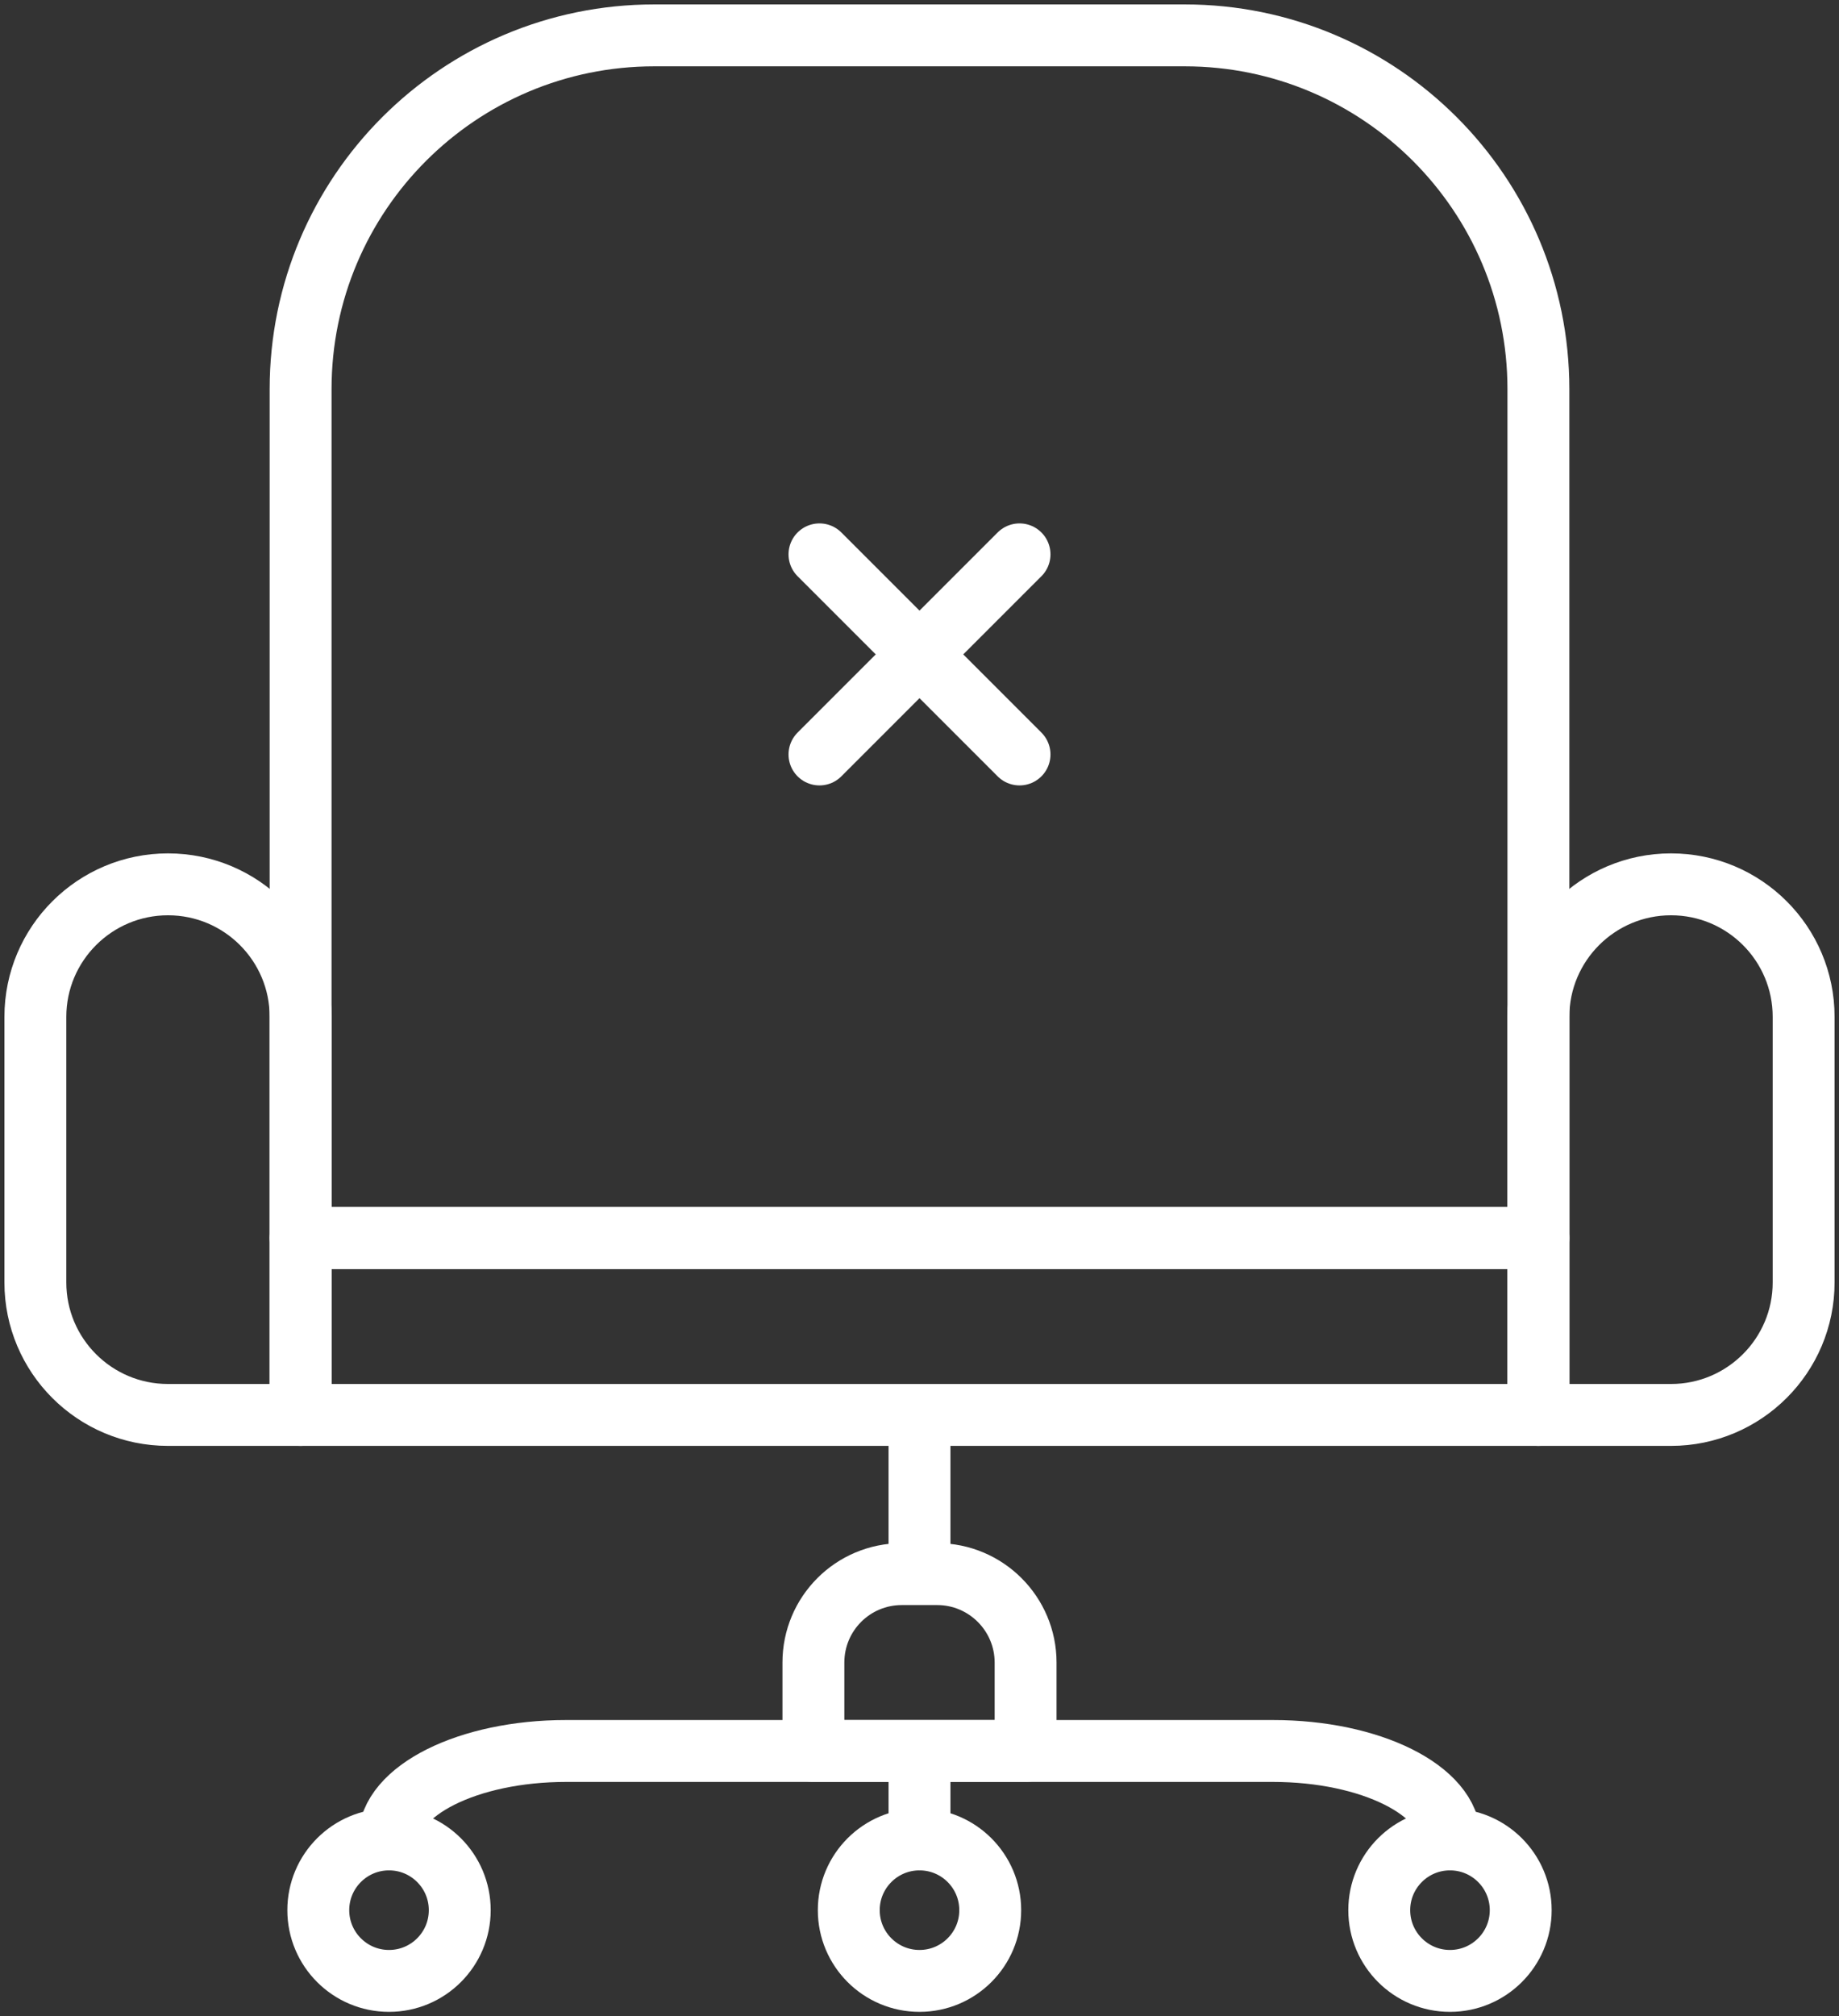 <?xml version="1.0" encoding="UTF-8"?>
<svg width="104px" height="114px" viewBox="0 0 104 114" version="1.1" xmlns="http://www.w3.org/2000/svg" xmlns:xlink="http://www.w3.org/1999/xlink">
    <rect x="0" y="0" width="104" height="114" fill="#333333" stroke="none"/>
    <!-- Generator: Sketch 46.2 (44496) - http://www.bohemiancoding.com/sketch -->
    <title>office-22</title>
    <desc>Created with Sketch.</desc>
    <defs></defs>
    <g id="ALL" stroke="none" stroke-width="1" fill="none" fill-rule="evenodd" stroke-linecap="round" stroke-linejoin="round">
        <g id="Secondary" transform="translate(-1298, -6881)" stroke="#FFFFFF" stroke-width="3.5">
            <g id="office-22" transform="translate(1300, 6883)">
                <rect id="Layer-1" x="15" y="68" width="70" height="10"></rect>
                <path d="M0,55.493 C0,51.355 3.366,48 7.5,48 L7.5,48 C11.642,48 15,51.354 15,55.493 L15,78 L7.5,78 C3.358,78 0,74.646 0,70.507 L0,55.493 Z" id="Layer-2"></path>
                <path d="M85,55.493 C85,51.355 88.366,48 92.5,48 L92.5,48 C96.642,48 100,51.354 100,55.493 L100,70.507 C100,74.645 96.634,78 92.5,78 L85,78 L85,55.493 Z" id="Layer-3"></path>
                <path d="M50,78 L50,86.5" id="Layer-4"></path>
                <path d="M50,97.5 L50,102" id="Layer-5"></path>
                <path d="M20,102 L20,102 L20,102 C20,99.239 24.485,97 30.009,97 L69.991,97 C75.519,97 80,99.238 80,102 L80,102" id="Layer-6"></path>
                <circle id="Layer-7" cx="20" cy="106" r="4"></circle>
                <circle id="Layer-8" cx="80" cy="106" r="4"></circle>
                <circle id="Layer-9" cx="50" cy="106" r="4"></circle>
                <path d="M44,92 C44,89.239 46.229,87 49.002,87 L50.998,87 C53.76,87 56,89.244 56,92 L56,97 L44,97 L44,92 Z" id="Layer-10"></path>
                <path d="M15,20 C15,8.954 23.954,0 35.001,0 L64.999,0 C76.045,0 85,8.96 85,20 L85,68 L15,68 L15,20 Z" id="Layer-11"></path>
                <path d="M44.343,29.343 L55.657,40.657" id="Layer-12"></path>
                <path d="M44.343,40.657 L55.657,29.343" id="Layer-13"></path>
            </g>
        </g>
    </g>
</svg>